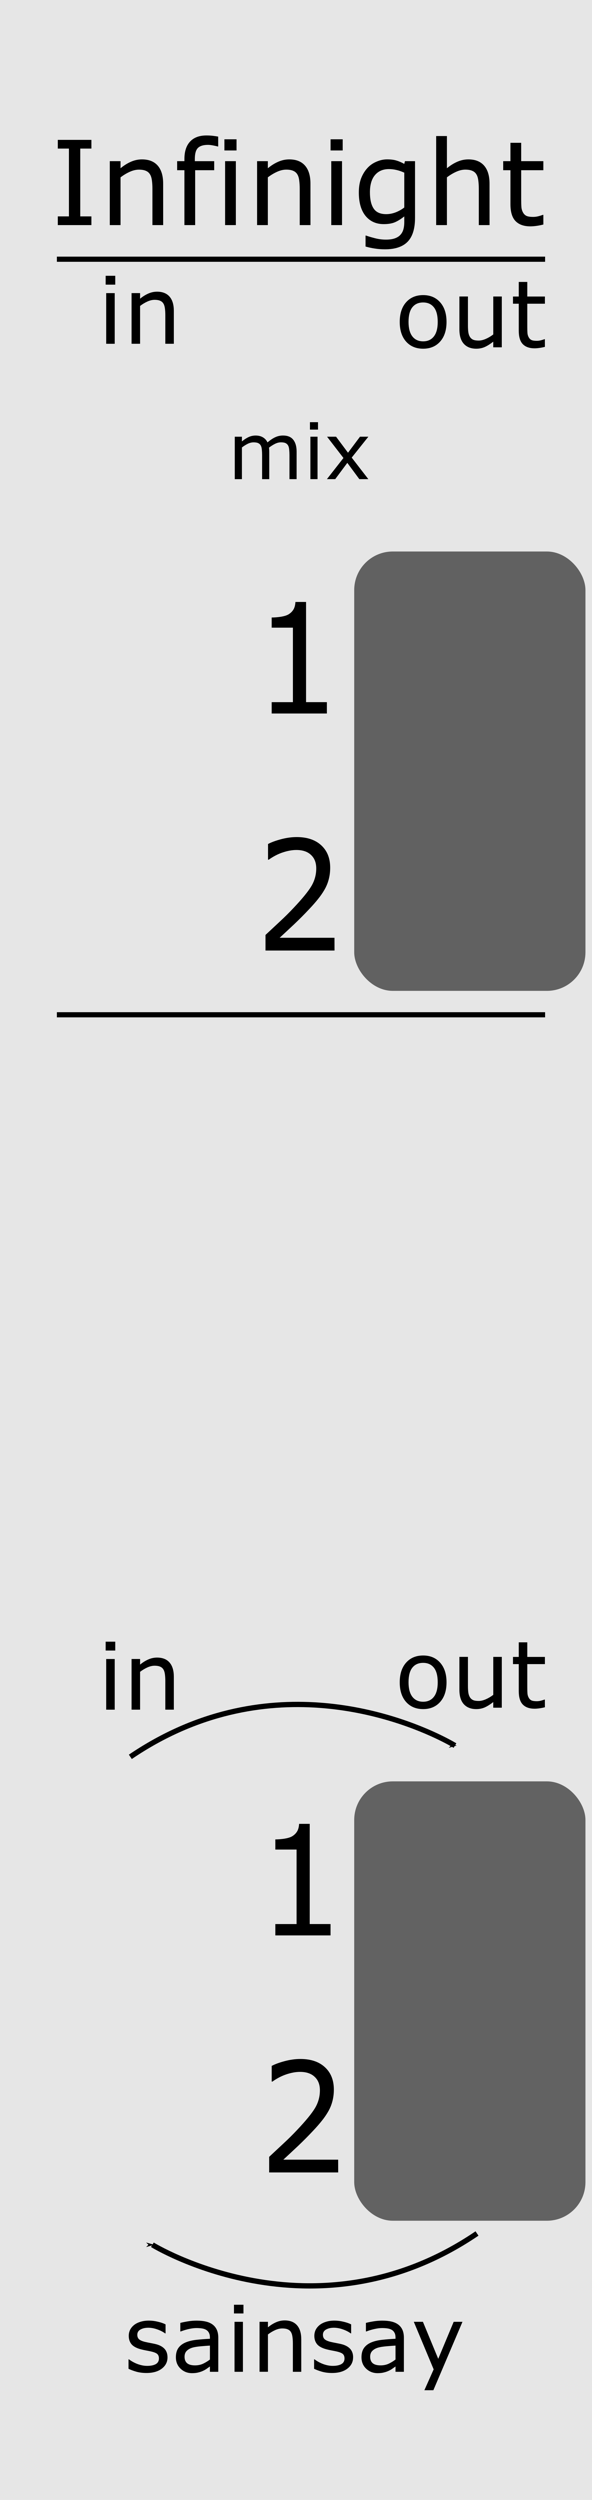 <?xml version="1.0" encoding="UTF-8" standalone="no"?>
<!-- Created with Inkscape (http://www.inkscape.org/) -->

<svg
   width="30.48mm"
   height="128.5mm"
   viewBox="0 0 30.48 128.5"
   version="1.1"
   id="svg8"
   inkscape:version="1.1 (c68e22c387, 2021-05-23)"
   sodipodi:docname="Infinight.svg"
   xmlns:inkscape="http://www.inkscape.org/namespaces/inkscape"
   xmlns:sodipodi="http://sodipodi.sourceforge.net/DTD/sodipodi-0.dtd"
   xmlns="http://www.w3.org/2000/svg"
   xmlns:svg="http://www.w3.org/2000/svg"
   xmlns:rdf="http://www.w3.org/1999/02/22-rdf-syntax-ns#"
   xmlns:cc="http://creativecommons.org/ns#"
   xmlns:dc="http://purl.org/dc/elements/1.1/">
  <defs
     id="defs2">
    <linearGradient
       id="linearGradient14692"
       inkscape:swatch="solid">
      <stop
         style="stop-color:#000000;stop-opacity:1;"
         offset="0"
         id="stop14690" />
    </linearGradient>
    <marker
       style="overflow:visible;"
       id="Arrow1Mend"
       refX="0.0"
       refY="0.0"
       orient="auto"
       inkscape:stockid="Arrow1Mend"
       inkscape:isstock="true">
      <path
         transform="scale(0.4) rotate(180) translate(10,0)"
         style="fill-rule:evenodd;fill:context-stroke;stroke:context-stroke;stroke-width:1.0pt;"
         d="M 0.0,0.0 L 5.0,-5.0 L -12.5,0.0 L 5.0,5.0 L 0.0,0.0 z "
         id="path21637" />
    </marker>
    <marker
       style="overflow:visible;"
       id="marker21898"
       refX="0.0"
       refY="0.0"
       orient="auto"
       inkscape:stockid="Arrow1Lend"
       inkscape:isstock="true">
      <path
         transform="scale(0.8) rotate(180) translate(12.5,0)"
         style="fill-rule:evenodd;fill:context-stroke;stroke:context-stroke;stroke-width:1.0pt;"
         d="M 0.0,0.0 L 5.0,-5.0 L -12.5,0.0 L 5.0,5.0 L 0.0,0.0 z "
         id="path21896" />
    </marker>
    <marker
       style="overflow:visible;"
       id="Arrow1Lend"
       refX="0.0"
       refY="0.0"
       orient="auto"
       inkscape:stockid="Arrow1Lend"
       inkscape:isstock="true">
      <path
         transform="scale(0.8) rotate(180) translate(12.5,0)"
         style="fill-rule:evenodd;fill:context-stroke;stroke:context-stroke;stroke-width:1.0pt;"
         d="M 0.0,0.0 L 5.0,-5.0 L -12.5,0.0 L 5.0,5.0 L 0.0,0.0 z "
         id="path21631" />
    </marker>
    <clipPath
       id="clip89">
      <rect
         y="0"
         x="0"
         width="18"
         height="19"
         id="rect4864" />
    </clipPath>
    <clipPath
       id="clip90">
      <path
         inkscape:connector-curvature="0"
         d="m 0.898,0.129 h 16.25 v 17.883 h -16.25 z m 0,0"
         id="path4861" />
    </clipPath>
    <mask
       id="mask44">
      <g
         style="filter:url(#alpha)"
         id="g4858"
         transform="matrix(0.265,0,0,0.265,89.359,128.578)">
        <rect
           x="0"
           y="0"
           width="3052.87"
           height="3351.5"
           style="fill:#000000;fill-opacity:0.15;stroke:none"
           id="rect4856" />
      </g>
    </mask>
    <filter
       id="alpha"
       filterUnits="objectBoundingBox"
       x="0"
       y="0"
       width="1"
       height="1">
      <feColorMatrix
         type="matrix"
         in="SourceGraphic"
         values="0 0 0 0 1 0 0 0 0 1 0 0 0 0 1 0 0 0 1 0"
         id="feColorMatrix4149" />
    </filter>
    <clipPath
       id="clipPath17821">
      <rect
         y="0"
         x="0"
         width="18"
         height="19"
         id="rect17819" />
    </clipPath>
    <clipPath
       id="clipPath17825">
      <path
         inkscape:connector-curvature="0"
         d="m 0.898,0.129 h 16.25 v 17.883 h -16.25 z m 0,0"
         id="path17823" />
    </clipPath>
    <clipPath
       id="clip87">
      <rect
         y="0"
         x="0"
         width="24"
         height="26"
         id="rect4848" />
    </clipPath>
    <clipPath
       id="clip88">
      <path
         inkscape:connector-curvature="0"
         d="m 0.684,0.922 h 22.68 v 24.938 H 0.684 Z m 0,0"
         id="path4845" />
    </clipPath>
    <mask
       id="mask43">
      <g
         style="filter:url(#alpha)"
         id="g4842"
         transform="matrix(0.265,0,0,0.265,89.359,128.578)">
        <rect
           x="0"
           y="0"
           width="3052.87"
           height="3351.5"
           style="fill:#000000;fill-opacity:0.15;stroke:none"
           id="rect4840" />
      </g>
    </mask>
    <filter
       id="filter17836"
       filterUnits="objectBoundingBox"
       x="0"
       y="0"
       width="1"
       height="1">
      <feColorMatrix
         type="matrix"
         in="SourceGraphic"
         values="0 0 0 0 1 0 0 0 0 1 0 0 0 0 1 0 0 0 1 0"
         id="feColorMatrix17834" />
    </filter>
    <clipPath
       id="clipPath17840">
      <rect
         y="0"
         x="0"
         width="24"
         height="26"
         id="rect17838" />
    </clipPath>
    <clipPath
       id="clipPath17844">
      <path
         inkscape:connector-curvature="0"
         d="m 0.684,0.922 h 22.68 v 24.938 H 0.684 Z m 0,0"
         id="path17842" />
    </clipPath>
  </defs>
  <sodipodi:namedview
     id="base"
     pagecolor="#ffffff"
     bordercolor="#666666"
     borderopacity="1.0"
     inkscape:pageopacity="0.0"
     inkscape:pageshadow="2"
     inkscape:zoom="2.8"
     inkscape:cx="-6.25"
     inkscape:cy="295.17857"
     inkscape:document-units="mm"
     inkscape:current-layer="layer2"
     showgrid="false"
     units="mm"
     inkscape:snap-bbox="true"
     inkscape:snap-page="true"
     inkscape:bbox-nodes="false"
     inkscape:snap-bbox-edge-midpoints="false"
     inkscape:window-width="1920"
     inkscape:window-height="1027"
     inkscape:window-x="1912"
     inkscape:window-y="-8"
     inkscape:window-maximized="1"
     inkscape:snap-bbox-midpoints="true"
     inkscape:snap-nodes="false"
     inkscape:pagecheckerboard="0" />
  <g
     inkscape:label="Layer 1"
     inkscape:groupmode="layer"
     id="layer1"
     transform="translate(0,-168.5)"
     style="display:inline"
     sodipodi:insensitive="true">
    <rect
       style="display:inline;opacity:1;vector-effect:none;fill:#e6e6e6;fill-opacity:1;fill-rule:evenodd;stroke:none;stroke-width:0.649;stroke-linecap:butt;stroke-linejoin:miter;stroke-miterlimit:4;stroke-dasharray:none;stroke-dashoffset:0;stroke-opacity:1;paint-order:normal"
       id="rect420"
       width="30.48"
       height="128.5"
       x="5.9211732e-17"
       y="168.5" />
    <g
       aria-label="Infinight"
       id="text7529"
       style="font-size:6.025px;line-height:1.25;display:inline;stroke-width:0.151"
       transform="translate(0,172.5)">
      <path
         d="M 4.706,7.57 H 2.976 V 7.123 H 3.549 V 3.637 H 2.976 V 3.19 H 4.706 V 3.637 H 4.132 v 3.486 h 0.574 z"
         id="path20202" />
      <path
         d="M 8.401,7.57 H 7.848 V 5.699 q 0,-0.227 -0.026,-0.424 Q 7.795,5.076 7.724,4.964 7.65,4.84 7.512,4.781 7.374,4.72 7.153,4.72 q -0.227,0 -0.474,0.112 Q 6.433,4.943 6.206,5.117 V 7.57 H 5.653 V 4.284 H 6.206 V 4.649 Q 6.465,4.434 6.741,4.314 7.018,4.193 7.309,4.193 q 0.532,0 0.812,0.321 0.279,0.321 0.279,0.924 z"
         id="path20204" />
      <path
         d="m 11.234,3.528 h -0.029 q -0.091,-0.026 -0.238,-0.053 -0.147,-0.029 -0.259,-0.029 -0.356,0 -0.518,0.159 -0.159,0.156 -0.159,0.568 v 0.112 h 0.997 V 4.749 H 10.048 V 7.57 H 9.495 V 4.749 H 9.121 V 4.284 H 9.495 V 4.175 q 0,-0.585 0.291,-0.897 0.291,-0.315 0.841,-0.315 0.185,0 0.332,0.018 0.15,0.018 0.274,0.041 z"
         id="path20206" />
      <path
         d="M 12.178,3.734 H 11.554 V 3.16 h 0.624 z m -0.035,3.836 H 11.59 V 4.284 h 0.553 z"
         id="path20208" />
      <path
         d="M 15.985,7.57 H 15.432 V 5.699 q 0,-0.227 -0.026,-0.424 -0.026,-0.2 -0.097,-0.312 -0.074,-0.124 -0.212,-0.182 -0.138,-0.062 -0.359,-0.062 -0.227,0 -0.474,0.112 -0.247,0.112 -0.474,0.285 v 2.454 h -0.553 V 4.284 h 0.553 v 0.365 q 0.259,-0.215 0.535,-0.335 0.277,-0.121 0.568,-0.121 0.532,0 0.812,0.321 0.279,0.321 0.279,0.924 z"
         id="path20210" />
      <path
         d="M 17.644,3.734 H 17.02 V 3.16 h 0.624 z m -0.035,3.836 H 17.056 V 4.284 h 0.553 z"
         id="path20212" />
      <path
         d="m 21.368,7.197 q 0,0.835 -0.38,1.227 -0.38,0.391 -1.168,0.391 -0.262,0 -0.512,-0.038 Q 19.062,8.741 18.821,8.673 V 8.109 h 0.029 q 0.135,0.053 0.43,0.129 0.294,0.079 0.588,0.079 0.282,0 0.468,-0.068 0.185,-0.068 0.288,-0.188 0.103,-0.115 0.147,-0.277 0.044,-0.162 0.044,-0.362 V 7.123 q -0.25,0.2 -0.48,0.3 -0.227,0.097 -0.58,0.097 -0.588,0 -0.936,-0.424 -0.344,-0.427 -0.344,-1.2 0,-0.424 0.118,-0.73 0.121,-0.309 0.327,-0.532 0.191,-0.209 0.465,-0.324 0.274,-0.118 0.544,-0.118 0.285,0 0.477,0.059 0.194,0.056 0.409,0.174 l 0.035,-0.141 h 0.518 z M 20.815,6.667 V 4.876 q -0.221,-0.1 -0.412,-0.141 -0.188,-0.044 -0.377,-0.044 -0.456,0 -0.718,0.306 -0.262,0.306 -0.262,0.888 0,0.553 0.194,0.838 0.194,0.285 0.644,0.285 0.241,0 0.482,-0.091 0.244,-0.094 0.447,-0.25 z"
         id="path20214" />
      <path
         d="M 25.205,7.57 H 24.652 V 5.699 q 0,-0.227 -0.026,-0.424 -0.026,-0.2 -0.097,-0.312 -0.074,-0.124 -0.212,-0.182 -0.138,-0.062 -0.359,-0.062 -0.227,0 -0.474,0.112 -0.247,0.112 -0.474,0.285 v 2.454 h -0.553 V 2.993 h 0.553 v 1.656 q 0.259,-0.215 0.535,-0.335 0.277,-0.121 0.568,-0.121 0.532,0 0.812,0.321 0.279,0.321 0.279,0.924 z"
         id="path20216" />
      <path
         d="m 27.976,7.541 q -0.156,0.041 -0.341,0.068 -0.182,0.026 -0.327,0.026 -0.503,0 -0.765,-0.271 Q 26.281,7.094 26.281,6.496 V 4.749 H 25.908 V 4.284 H 26.281 V 3.34 h 0.553 v 0.944 h 1.141 V 4.749 h -1.141 v 1.497 q 0,0.259 0.012,0.406 0.012,0.144 0.082,0.271 0.065,0.118 0.177,0.174 0.115,0.053 0.347,0.053 0.135,0 0.282,-0.038 0.147,-0.041 0.212,-0.068 h 0.029 z"
         id="path20218" />
    </g>
    <g
       aria-label="sainsay"
       transform="translate(0,164.5)"
       id="text16429"
       style="font-size:4.71px;line-height:1.25;display:inline;stroke-width:0.118">
      <path
         d="m 8.624,125.173 q 0,0.352 -0.292,0.577 -0.29,0.225 -0.793,0.225 -0.285,0 -0.524,-0.067 -0.237,-0.069 -0.398,-0.149 v -0.485 h 0.023 q 0.205,0.154 0.455,0.246 0.251,0.09 0.481,0.09 0.285,0 0.446,-0.092 0.161,-0.092 0.161,-0.29 0,-0.152 -0.087,-0.23 -0.087,-0.078 -0.336,-0.133 -0.092,-0.021 -0.241,-0.048 -0.147,-0.028 -0.269,-0.06 -0.338,-0.09 -0.481,-0.262 -0.14,-0.175 -0.14,-0.428 0,-0.159 0.064,-0.299 0.067,-0.14 0.2,-0.251 0.129,-0.108 0.327,-0.17 0.2,-0.064 0.446,-0.064 0.23,0 0.465,0.058 0.237,0.055 0.393,0.136 v 0.462 H 8.499 q -0.166,-0.122 -0.402,-0.205 -0.237,-0.085 -0.465,-0.085 -0.237,0 -0.4,0.092 -0.163,0.09 -0.163,0.269 0,0.159 0.099,0.239 0.097,0.081 0.313,0.131 0.12,0.028 0.267,0.055 0.149,0.028 0.248,0.051 0.301,0.069 0.465,0.237 0.163,0.17 0.163,0.451 z"
         id="path20269" />
      <path
         d="m 11.238,125.914 h -0.43 v -0.274 q -0.057,0.039 -0.156,0.11 -0.097,0.069 -0.189,0.11 -0.108,0.053 -0.248,0.087 -0.14,0.037 -0.329,0.037 -0.347,0 -0.589,-0.23 -0.241,-0.23 -0.241,-0.586 0,-0.292 0.124,-0.471 0.126,-0.182 0.359,-0.285 0.235,-0.103 0.563,-0.14 0.329,-0.037 0.706,-0.055 v -0.067 q 0,-0.147 -0.053,-0.244 -0.051,-0.097 -0.147,-0.152 -0.092,-0.053 -0.221,-0.071 -0.129,-0.018 -0.269,-0.018 -0.17,0 -0.379,0.046 -0.209,0.044 -0.432,0.129 H 9.284 v -0.439 q 0.126,-0.035 0.366,-0.076 0.239,-0.041 0.471,-0.041 0.271,0 0.471,0.046 0.202,0.044 0.35,0.152 0.145,0.106 0.221,0.274 0.076,0.168 0.076,0.416 z m -0.43,-0.632 v -0.715 q -0.198,0.011 -0.467,0.035 -0.267,0.023 -0.423,0.067 -0.186,0.053 -0.301,0.166 -0.115,0.11 -0.115,0.306 0,0.221 0.133,0.333 0.133,0.11 0.407,0.11 0.228,0 0.416,-0.087 0.189,-0.09 0.35,-0.214 z"
         id="path20271" />
      <path
         d="m 12.535,122.915 h -0.488 v -0.448 h 0.488 z m -0.028,2.999 h -0.432 v -2.569 h 0.432 z"
         id="path20273" />
      <path
         d="m 15.511,125.914 h -0.432 v -1.463 q 0,-0.177 -0.021,-0.331 -0.021,-0.156 -0.076,-0.244 -0.057,-0.097 -0.166,-0.143 -0.108,-0.048 -0.281,-0.048 -0.177,0 -0.37,0.087 -0.193,0.087 -0.37,0.223 v 1.918 H 13.363 v -2.569 h 0.432 v 0.285 q 0.202,-0.168 0.419,-0.262 0.216,-0.094 0.444,-0.094 0.416,0 0.635,0.251 0.218,0.251 0.218,0.722 z"
         id="path20275" />
      <path
         d="m 18.179,125.173 q 0,0.352 -0.292,0.577 -0.29,0.225 -0.793,0.225 -0.285,0 -0.524,-0.067 -0.237,-0.069 -0.398,-0.149 v -0.485 h 0.023 q 0.205,0.154 0.455,0.246 0.251,0.09 0.481,0.09 0.285,0 0.446,-0.092 0.161,-0.092 0.161,-0.29 0,-0.152 -0.087,-0.23 -0.087,-0.078 -0.336,-0.133 -0.092,-0.021 -0.241,-0.048 -0.147,-0.028 -0.269,-0.06 -0.338,-0.09 -0.481,-0.262 -0.14,-0.175 -0.14,-0.428 0,-0.159 0.064,-0.299 0.067,-0.14 0.2,-0.251 0.129,-0.108 0.327,-0.17 0.2,-0.064 0.446,-0.064 0.23,0 0.465,0.058 0.237,0.055 0.393,0.136 v 0.462 h -0.023 q -0.166,-0.122 -0.402,-0.205 -0.237,-0.085 -0.465,-0.085 -0.237,0 -0.4,0.092 -0.163,0.09 -0.163,0.269 0,0.159 0.099,0.239 0.097,0.081 0.313,0.131 0.12,0.028 0.267,0.055 0.149,0.028 0.248,0.051 0.301,0.069 0.465,0.237 0.163,0.17 0.163,0.451 z"
         id="path20277" />
      <path
         d="m 20.794,125.914 h -0.43 v -0.274 q -0.057,0.039 -0.156,0.11 -0.097,0.069 -0.189,0.11 -0.108,0.053 -0.248,0.087 -0.14,0.037 -0.329,0.037 -0.347,0 -0.589,-0.23 -0.241,-0.23 -0.241,-0.586 0,-0.292 0.124,-0.471 0.126,-0.182 0.359,-0.285 0.235,-0.103 0.563,-0.14 0.329,-0.037 0.706,-0.055 v -0.067 q 0,-0.147 -0.053,-0.244 -0.051,-0.097 -0.147,-0.152 -0.092,-0.053 -0.221,-0.071 -0.129,-0.018 -0.269,-0.018 -0.17,0 -0.379,0.046 -0.209,0.044 -0.432,0.129 h -0.023 v -0.439 q 0.126,-0.035 0.366,-0.076 0.239,-0.041 0.471,-0.041 0.271,0 0.471,0.046 0.202,0.044 0.35,0.152 0.145,0.106 0.221,0.274 0.076,0.168 0.076,0.416 z m -0.43,-0.632 v -0.715 q -0.198,0.011 -0.467,0.035 -0.267,0.023 -0.423,0.067 -0.186,0.053 -0.301,0.166 -0.115,0.11 -0.115,0.306 0,0.221 0.133,0.333 0.133,0.11 0.407,0.11 0.228,0 0.416,-0.087 0.189,-0.09 0.35,-0.214 z"
         id="path20279" />
      <path
         d="m 23.811,123.345 -1.499,3.516 h -0.462 l 0.478,-1.072 -1.023,-2.445 h 0.469 l 0.789,1.904 0.796,-1.904 z"
         id="path20281" />
    </g>
    <path
       style="fill:none;stroke:#000000;stroke-width:0.271;stroke-linecap:butt;stroke-linejoin:miter;stroke-miterlimit:4;stroke-dasharray:none;stroke-opacity:1;marker-end:url(#Arrow1Mend)"
       d="m 6.711,258.804 c 6.904,-4.682 13.742,-2.064 15.965,-0.979 0.483,0.236 0.749,0.399 0.749,0.399"
       id="path21626"
       sodipodi:nodetypes="csc" />
    <path
       style="fill:none;stroke:#000000;stroke-width:0.271;stroke-linecap:butt;stroke-linejoin:miter;stroke-miterlimit:4;stroke-dasharray:none;stroke-opacity:1;marker-end:url(#Arrow1Mend)"
       d="m 24.559,283.305 c -8.405,5.7 -16.714,0.58 -16.714,0.58"
       id="path21994" />
    <g
       aria-label="in"
       id="text23538"
       style="font-size:4.774px;line-height:1.25;stroke-width:0.119"
       transform="translate(0,4.819)">
      <path
         d="M 5.934,248.521 H 5.44 v -0.455 h 0.494 z m -0.028,3.04 H 5.468 v -2.604 h 0.438 z"
         id="path8145" />
      <path
         d="M 8.95,251.56 H 8.512 v -1.482 q 0,-0.179 -0.021,-0.336 -0.021,-0.159 -0.077,-0.247 -0.058,-0.098 -0.168,-0.145 -0.11,-0.049 -0.284,-0.049 -0.179,0 -0.375,0.089 -0.196,0.089 -0.375,0.226 v 1.944 h -0.438 v -2.604 H 7.212 v 0.289 q 0.205,-0.17 0.424,-0.266 0.219,-0.096 0.45,-0.096 0.422,0 0.643,0.254 0.221,0.254 0.221,0.732 z"
         id="path8147" />
    </g>
    <g
       aria-label="out"
       id="text25366"
       style="font-size:4.787px;line-height:1.25;stroke-width:0.12"
       transform="translate(0,4.819)">
      <path
         d="m 22.99,250.155 q 0,0.638 -0.327,1.007 -0.327,0.369 -0.876,0.369 -0.554,0 -0.881,-0.369 -0.325,-0.369 -0.325,-1.007 0,-0.638 0.325,-1.007 0.327,-0.372 0.881,-0.372 0.549,0 0.876,0.372 0.327,0.369 0.327,1.007 z m -0.453,0 q 0,-0.507 -0.199,-0.753 -0.199,-0.248 -0.552,-0.248 -0.358,0 -0.556,0.248 -0.196,0.245 -0.196,0.753 0,0.491 0.199,0.746 0.199,0.252 0.554,0.252 0.351,0 0.549,-0.25 0.201,-0.252 0.201,-0.748 z"
         id="path8138" />
      <path
         d="m 25.835,251.459 h -0.439 v -0.29 q -0.222,0.175 -0.425,0.269 -0.203,0.093 -0.449,0.093 -0.411,0 -0.64,-0.25 -0.229,-0.252 -0.229,-0.739 v -1.695 h 0.439 v 1.487 q 0,0.199 0.019,0.341 0.019,0.14 0.079,0.241 0.063,0.103 0.164,0.15 0.101,0.047 0.292,0.047 0.171,0 0.372,-0.089 0.203,-0.089 0.379,-0.227 v -1.949 h 0.439 z"
         id="path8140" />
      <path
         d="m 28.055,251.436 q -0.124,0.033 -0.271,0.054 -0.145,0.021 -0.259,0.021 -0.4,0 -0.608,-0.215 -0.208,-0.215 -0.208,-0.69 v -1.388 h -0.297 v -0.369 h 0.297 v -0.75 h 0.439 v 0.75 h 0.907 v 0.369 h -0.907 v 1.19 q 0,0.206 0.009,0.323 0.009,0.115 0.065,0.215 0.051,0.093 0.14,0.138 0.091,0.042 0.276,0.042 0.108,0 0.224,-0.03 0.117,-0.033 0.168,-0.054 h 0.023 z"
         id="path8142" />
    </g>
    <g
       aria-label="out"
       id="text27910"
       style="font-size:4.787px;line-height:1.25;stroke-width:0.12"
       transform="translate(0,-23.057)">
      <path
         d="m 22.99,208.105 q 0,0.638 -0.327,1.007 -0.327,0.369 -0.876,0.369 -0.554,0 -0.881,-0.369 -0.325,-0.369 -0.325,-1.007 0,-0.638 0.325,-1.007 0.327,-0.372 0.881,-0.372 0.549,0 0.876,0.372 0.327,0.369 0.327,1.007 z m -0.453,0 q 0,-0.507 -0.199,-0.753 -0.199,-0.248 -0.552,-0.248 -0.358,0 -0.556,0.248 -0.196,0.245 -0.196,0.753 0,0.491 0.199,0.746 0.199,0.252 0.554,0.252 0.351,0 0.549,-0.25 0.201,-0.252 0.201,-0.748 z"
         id="path8131" />
      <path
         d="m 25.835,209.409 h -0.439 v -0.29 q -0.222,0.175 -0.425,0.269 -0.203,0.093 -0.449,0.093 -0.411,0 -0.64,-0.25 -0.229,-0.252 -0.229,-0.739 v -1.695 h 0.439 v 1.487 q 0,0.199 0.019,0.341 0.019,0.14 0.079,0.241 0.063,0.103 0.164,0.15 0.101,0.047 0.292,0.047 0.171,0 0.372,-0.089 0.203,-0.089 0.379,-0.227 v -1.949 h 0.439 z"
         id="path8133" />
      <path
         d="m 28.055,209.386 q -0.124,0.033 -0.271,0.054 -0.145,0.021 -0.259,0.021 -0.4,0 -0.608,-0.215 -0.208,-0.215 -0.208,-0.69 v -1.388 h -0.297 v -0.369 h 0.297 v -0.75 h 0.439 v 0.75 h 0.907 v 0.369 h -0.907 v 1.19 q 0,0.206 0.009,0.323 0.009,0.115 0.065,0.215 0.051,0.093 0.14,0.138 0.091,0.042 0.276,0.042 0.108,0 0.224,-0.03 0.117,-0.033 0.168,-0.054 h 0.023 z"
         id="path8135" />
    </g>
    <g
       aria-label="in"
       id="text27914"
       style="font-size:4.774px;line-height:1.25;stroke-width:0.119"
       transform="translate(0,-23.529)">
      <path
         d="M 5.934,206.66 H 5.44 v -0.455 h 0.494 z m -0.028,3.04 H 5.468 v -2.604 h 0.438 z"
         id="path8126" />
      <path
         d="M 8.95,209.699 H 8.512 v -1.482 q 0,-0.179 -0.021,-0.336 -0.021,-0.159 -0.077,-0.247 -0.058,-0.098 -0.168,-0.145 -0.11,-0.049 -0.284,-0.049 -0.179,0 -0.375,0.089 -0.196,0.089 -0.375,0.226 v 1.944 h -0.438 v -2.604 H 7.212 v 0.289 q 0.205,-0.17 0.424,-0.266 0.219,-0.096 0.45,-0.096 0.422,0 0.643,0.254 0.221,0.254 0.221,0.732 z"
         id="path8128" />
    </g>
    <g
       aria-label="1"
       transform="matrix(0.958,0,0,1.043,-0.2,13.796)"
       id="text1521"
       style="font-size:7.536px;line-height:1.25;stroke-width:0.188">
      <path
         d="m 17.776,183.489 h -2.966 v -0.559 h 1.141 v -3.672 h -1.141 v -0.5 q 0.232,0 0.497,-0.037 0.265,-0.041 0.401,-0.114 0.169,-0.092 0.265,-0.232 0.099,-0.143 0.114,-0.383 h 0.57 v 4.938 h 1.119 z"
         id="path8120" />
    </g>
    <g
       aria-label="2"
       transform="matrix(0.958,0,0,1.043,-0.2,13.796)"
       id="text4889"
       style="font-size:7.536px;line-height:1.25;stroke-width:0.188">
      <path
         d="m 18.187,195.171 h -3.709 v -0.769 q 0.386,-0.331 0.773,-0.662 0.39,-0.331 0.725,-0.659 0.706,-0.684 0.968,-1.085 0.261,-0.405 0.261,-0.872 0,-0.427 -0.283,-0.666 -0.28,-0.243 -0.784,-0.243 -0.335,0 -0.725,0.118 -0.39,0.118 -0.762,0.361 h -0.037 v -0.773 q 0.261,-0.129 0.695,-0.235 0.438,-0.107 0.846,-0.107 0.843,0 1.321,0.408 0.478,0.405 0.478,1.1 0,0.313 -0.081,0.585 -0.077,0.269 -0.232,0.511 -0.144,0.228 -0.339,0.449 -0.191,0.221 -0.467,0.489 -0.394,0.386 -0.813,0.751 -0.419,0.361 -0.784,0.67 h 2.947 z"
         id="path8123" />
    </g>
    <g
       aria-label="1"
       transform="matrix(0.958,0,0,1.043,-0.2,4.819)"
       id="text8114"
       style="font-size:7.536px;line-height:1.25;stroke-width:0.188">
      <path
         d="m 17.973,252.314 h -2.966 v -0.559 h 1.141 v -3.672 h -1.141 v -0.5 q 0.232,0 0.497,-0.037 0.265,-0.041 0.401,-0.114 0.169,-0.092 0.265,-0.232 0.099,-0.143 0.114,-0.383 h 0.57 v 4.938 h 1.119 z"
         id="path8153" />
    </g>
    <g
       aria-label="2"
       transform="matrix(0.958,0,0,1.043,-0.2,4.819)"
       id="text8118"
       style="font-size:7.536px;line-height:1.25;stroke-width:0.188">
      <path
         d="M 18.384,263.996 H 14.675 v -0.769 q 0.386,-0.331 0.773,-0.662 0.39,-0.331 0.725,-0.659 0.706,-0.684 0.968,-1.085 0.261,-0.405 0.261,-0.872 0,-0.427 -0.283,-0.666 -0.28,-0.243 -0.784,-0.243 -0.335,0 -0.725,0.118 -0.39,0.118 -0.762,0.361 h -0.037 v -0.773 q 0.261,-0.129 0.695,-0.235 0.438,-0.107 0.846,-0.107 0.843,0 1.321,0.408 0.478,0.405 0.478,1.1 0,0.313 -0.081,0.585 -0.077,0.269 -0.232,0.511 -0.144,0.228 -0.339,0.449 -0.191,0.221 -0.467,0.489 -0.394,0.386 -0.813,0.751 -0.419,0.361 -0.784,0.67 h 2.947 z"
         id="path8150" />
    </g>
    <g
       aria-label="mix"
       id="text11964"
       style="font-size:5.936px;line-height:1.25;stroke-width:0.148"
       transform="matrix(0.674,0,0,0.674,4.946,33.513)">
      <path
         d="M 15.319,236.819 H 14.774 v -1.843 q 0,-0.209 -0.02,-0.403 -0.017,-0.194 -0.078,-0.31 -0.067,-0.125 -0.191,-0.188 -0.125,-0.064 -0.359,-0.064 -0.229,0 -0.458,0.116 -0.229,0.113 -0.458,0.29 0.009,0.067 0.014,0.157 0.006,0.087 0.006,0.174 v 2.072 H 12.684 v -1.843 q 0,-0.214 -0.02,-0.406 -0.017,-0.194 -0.078,-0.31 -0.067,-0.125 -0.191,-0.185 -0.125,-0.064 -0.359,-0.064 -0.223,0 -0.449,0.11 -0.223,0.11 -0.446,0.281 v 2.417 h -0.545 v -3.237 h 0.545 v 0.359 q 0.255,-0.212 0.507,-0.33 0.255,-0.119 0.542,-0.119 0.33,0 0.559,0.139 0.232,0.139 0.345,0.385 0.33,-0.278 0.603,-0.4 0.272,-0.125 0.583,-0.125 0.533,0 0.785,0.325 0.255,0.322 0.255,0.901 z"
         id="path17303" />
      <path
         d="m 16.953,233.04 h -0.614 v -0.565 h 0.614 z m -0.035,3.779 h -0.545 v -3.237 H 16.918 Z"
         id="path17305" />
      <path
         d="m 20.799,236.819 h -0.687 l -0.919,-1.243 -0.925,1.243 H 17.634 l 1.264,-1.614 -1.252,-1.623 h 0.687 l 0.913,1.223 0.916,-1.223 h 0.638 l -1.272,1.594 z"
         id="path17307" />
    </g>
    <rect
       style="fill:#616161;fill-opacity:1;fill-rule:evenodd;stroke:none;stroke-width:0.265;stroke-linecap:round;stroke-linejoin:round;stroke-miterlimit:4;stroke-dasharray:none;paint-order:normal"
       id="rect14688"
       width="11.906"
       height="22.584"
       x="18.237"
       y="196.848"
       ry="1.984" />
    <rect
       style="fill:#626262;fill-opacity:1;fill-rule:evenodd;stroke:none;stroke-width:0.265;stroke-linecap:round;stroke-linejoin:round;stroke-miterlimit:4;stroke-dasharray:none;paint-order:normal"
       id="rect17160"
       width="11.906"
       height="22.584"
       x="18.237"
       y="260.065"
       ry="1.984" />
    <path
       style="fill:none;stroke:#000000;stroke-width:0.265px;stroke-linecap:butt;stroke-linejoin:miter;stroke-opacity:1"
       d="M 2.929,181.824 H 28.065"
       id="path18667" />
    <path
       style="fill:none;stroke:#000000;stroke-width:0.265px;stroke-linecap:butt;stroke-linejoin:miter;stroke-opacity:1"
       d="M 2.929,220.661 H 28.065"
       id="path18749" />
  </g>
  <g
     inkscape:groupmode="layer"
     id="layer2"
     inkscape:label="components"
     style="display:none">
    <circle
       style="display:inline;opacity:1;vector-effect:none;fill:#ff0000;fill-opacity:1;fill-rule:evenodd;stroke:none;stroke-width:1;stroke-linecap:butt;stroke-linejoin:miter;stroke-miterlimit:4;stroke-dasharray:none;stroke-dashoffset:0;stroke-opacity:1;paint-order:normal"
       id="path4954"
       cx="24"
       cy="33.796"
       r="4"
       inkscape:label="pitch" />
    <circle
       r="4"
       cy="33.796"
       cx="7"
       id="circle4956"
       style="display:inline;opacity:1;vector-effect:none;fill:#00ff00;fill-opacity:1;fill-rule:evenodd;stroke:none;stroke-width:1;stroke-linecap:butt;stroke-linejoin:miter;stroke-miterlimit:4;stroke-dasharray:none;stroke-dashoffset:0;stroke-opacity:1;paint-order:normal"
       inkscape:label="pitch" />
    <circle
       style="display:inline;opacity:1;vector-effect:none;fill:#0000ff;fill-opacity:1;fill-rule:evenodd;stroke:none;stroke-width:1;stroke-linecap:butt;stroke-linejoin:miter;stroke-miterlimit:4;stroke-dasharray:none;stroke-dashoffset:0;stroke-opacity:1;paint-order:normal"
       id="circle4958"
       cx="7"
       cy="96.819"
       r="4"
       inkscape:label="sine" />
    <circle
       r="4"
       cy="45.796"
       cx="7"
       id="circle565"
       style="display:inline;opacity:1;vector-effect:none;fill:#00ff00;fill-opacity:1;fill-rule:evenodd;stroke:none;stroke-width:1;stroke-linecap:butt;stroke-linejoin:miter;stroke-miterlimit:4;stroke-dasharray:none;stroke-dashoffset:0;stroke-opacity:1;paint-order:normal"
       inkscape:label="pitch" />
    <circle
       style="display:inline;opacity:1;vector-effect:none;fill:#ff0000;fill-opacity:1;fill-rule:evenodd;stroke:none;stroke-width:1;stroke-linecap:butt;stroke-linejoin:miter;stroke-miterlimit:4;stroke-dasharray:none;stroke-dashoffset:0;stroke-opacity:1;paint-order:normal"
       id="circle567"
       cx="24"
       cy="45.796"
       inkscape:label="pitch"
       r="4" />
    <circle
       style="display:inline;opacity:1;vector-effect:none;fill:#0000ff;fill-opacity:1;fill-rule:evenodd;stroke:none;stroke-width:1;stroke-linecap:butt;stroke-linejoin:miter;stroke-miterlimit:4;stroke-dasharray:none;stroke-dashoffset:0;stroke-opacity:1;paint-order:normal"
       id="circle569"
       cx="7"
       cy="108.819"
       r="4"
       inkscape:label="sine" />
    <circle
       style="display:inline;opacity:1;vector-effect:none;fill:#0000ff;fill-opacity:1;fill-rule:evenodd;stroke:none;stroke-width:1;stroke-linecap:butt;stroke-linejoin:miter;stroke-miterlimit:4;stroke-dasharray:none;stroke-dashoffset:0;stroke-opacity:1;paint-order:normal"
       id="circle571"
       cx="24"
       cy="96.819"
       r="4"
       inkscape:label="sine" />
    <circle
       style="display:inline;opacity:1;vector-effect:none;fill:#0000ff;fill-opacity:1;fill-rule:evenodd;stroke:none;stroke-width:1;stroke-linecap:butt;stroke-linejoin:miter;stroke-miterlimit:4;stroke-dasharray:none;stroke-dashoffset:0;stroke-opacity:1;paint-order:normal"
       id="circle573"
       cx="24"
       cy="108.819"
       r="4"
       inkscape:label="sine" />
    <g
       inkscape:label="Layer 1"
       id="layer1-1"
       transform="translate(-85.789,-89.581)">
      <path
         inkscape:connector-curvature="0"
         id="path7255"
         d="m 92.789,127.429 c -2.235,0 -4.053,-1.818 -4.053,-4.053 0,-2.235 1.818,-4.053 4.053,-4.053 2.235,0 4.053,1.818 4.053,4.053 0,2.235 -1.818,4.053 -4.053,4.053"
         style="fill:#e6e6e6;fill-opacity:1;fill-rule:nonzero;stroke:#636663;stroke-width:0.25;stroke-miterlimit:4;stroke-dasharray:none;stroke-opacity:1" />
      <path
         inkscape:connector-curvature="0"
         id="path7261"
         d="m 92.789,126.295 c -1.61,0 -2.919,-1.309 -2.919,-2.919 0,-1.61 1.309,-2.919 2.919,-2.919 1.61,0 2.919,1.309 2.919,2.919 0,1.61 -1.309,2.919 -2.919,2.919"
         style="fill:#e6e6e6;fill-opacity:1;fill-rule:nonzero;stroke:#636663;stroke-width:0.25;stroke-miterlimit:4;stroke-dasharray:none;stroke-opacity:1" />
      <path
         inkscape:connector-curvature="0"
         id="path7265"
         d="m 94.589,123.376 c 0,0.994 -0.806,1.8 -1.8,1.8 -0.994,0 -1.8,-0.806 -1.8,-1.8 0,-0.994 0.806,-1.8 1.8,-1.8 0.994,0 1.8,0.806 1.8,1.8"
         style="fill:#000000;fill-opacity:1;fill-rule:nonzero;stroke:none;stroke-width:0.353" />
    </g>
    <g
       inkscape:label="Layer 1"
       id="g9682"
       transform="translate(-68.789,-89.581)">
      <path
         inkscape:connector-curvature="0"
         id="path9676"
         d="m 92.789,127.429 c -2.235,0 -4.053,-1.818 -4.053,-4.053 0,-2.235 1.818,-4.053 4.053,-4.053 2.235,0 4.053,1.818 4.053,4.053 0,2.235 -1.818,4.053 -4.053,4.053"
         style="fill:#e6e6e6;fill-opacity:1;fill-rule:nonzero;stroke:#636663;stroke-width:0.25;stroke-miterlimit:4;stroke-dasharray:none;stroke-opacity:1" />
      <path
         inkscape:connector-curvature="0"
         id="path9678"
         d="m 92.789,126.295 c -1.61,0 -2.919,-1.309 -2.919,-2.919 0,-1.61 1.309,-2.919 2.919,-2.919 1.61,0 2.919,1.309 2.919,2.919 0,1.61 -1.309,2.919 -2.919,2.919"
         style="fill:#e6e6e6;fill-opacity:1;fill-rule:nonzero;stroke:#636663;stroke-width:0.25;stroke-miterlimit:4;stroke-dasharray:none;stroke-opacity:1" />
      <path
         inkscape:connector-curvature="0"
         id="path9680"
         d="m 94.589,123.376 c 0,0.994 -0.806,1.8 -1.8,1.8 -0.994,0 -1.8,-0.806 -1.8,-1.8 0,-0.994 0.806,-1.8 1.8,-1.8 0.994,0 1.8,0.806 1.8,1.8"
         style="fill:#000000;fill-opacity:1;fill-rule:nonzero;stroke:none;stroke-width:0.353" />
    </g>
    <g
       inkscape:label="Layer 1"
       id="g9690"
       transform="translate(-68.789,-77.581)">
      <path
         inkscape:connector-curvature="0"
         id="path9684"
         d="m 92.789,127.429 c -2.235,0 -4.053,-1.818 -4.053,-4.053 0,-2.235 1.818,-4.053 4.053,-4.053 2.235,0 4.053,1.818 4.053,4.053 0,2.235 -1.818,4.053 -4.053,4.053"
         style="fill:#e6e6e6;fill-opacity:1;fill-rule:nonzero;stroke:#636663;stroke-width:0.25;stroke-miterlimit:4;stroke-dasharray:none;stroke-opacity:1" />
      <path
         inkscape:connector-curvature="0"
         id="path9686"
         d="m 92.789,126.295 c -1.61,0 -2.919,-1.309 -2.919,-2.919 0,-1.61 1.309,-2.919 2.919,-2.919 1.61,0 2.919,1.309 2.919,2.919 0,1.61 -1.309,2.919 -2.919,2.919"
         style="fill:#e6e6e6;fill-opacity:1;fill-rule:nonzero;stroke:#636663;stroke-width:0.25;stroke-miterlimit:4;stroke-dasharray:none;stroke-opacity:1" />
      <path
         inkscape:connector-curvature="0"
         id="path9688"
         d="m 94.589,123.376 c 0,0.994 -0.806,1.8 -1.8,1.8 -0.994,0 -1.8,-0.806 -1.8,-1.8 0,-0.994 0.806,-1.8 1.8,-1.8 0.994,0 1.8,0.806 1.8,1.8"
         style="fill:#000000;fill-opacity:1;fill-rule:nonzero;stroke:none;stroke-width:0.353" />
    </g>
    <g
       inkscape:label="Layer 1"
       id="g9698"
       transform="translate(-85.789,-77.581)">
      <path
         inkscape:connector-curvature="0"
         id="path9692"
         d="m 92.789,127.429 c -2.235,0 -4.053,-1.818 -4.053,-4.053 0,-2.235 1.818,-4.053 4.053,-4.053 2.235,0 4.053,1.818 4.053,4.053 0,2.235 -1.818,4.053 -4.053,4.053"
         style="fill:#e6e6e6;fill-opacity:1;fill-rule:nonzero;stroke:#636663;stroke-width:0.25;stroke-miterlimit:4;stroke-dasharray:none;stroke-opacity:1" />
      <path
         inkscape:connector-curvature="0"
         id="path9694"
         d="m 92.789,126.295 c -1.61,0 -2.919,-1.309 -2.919,-2.919 0,-1.61 1.309,-2.919 2.919,-2.919 1.61,0 2.919,1.309 2.919,2.919 0,1.61 -1.309,2.919 -2.919,2.919"
         style="fill:#e6e6e6;fill-opacity:1;fill-rule:nonzero;stroke:#636663;stroke-width:0.25;stroke-miterlimit:4;stroke-dasharray:none;stroke-opacity:1" />
      <path
         inkscape:connector-curvature="0"
         id="path9696"
         d="m 94.589,123.376 c 0,0.994 -0.806,1.8 -1.8,1.8 -0.994,0 -1.8,-0.806 -1.8,-1.8 0,-0.994 0.806,-1.8 1.8,-1.8 0.994,0 1.8,0.806 1.8,1.8"
         style="fill:#000000;fill-opacity:1;fill-rule:nonzero;stroke:none;stroke-width:0.353" />
    </g>
    <g
       inkscape:label="Layer 1"
       id="g9706"
       transform="translate(-85.789,-26.557)">
      <path
         inkscape:connector-curvature="0"
         id="path9700"
         d="m 92.789,127.429 c -2.235,0 -4.053,-1.818 -4.053,-4.053 0,-2.235 1.818,-4.053 4.053,-4.053 2.235,0 4.053,1.818 4.053,4.053 0,2.235 -1.818,4.053 -4.053,4.053"
         style="fill:#e6e6e6;fill-opacity:1;fill-rule:nonzero;stroke:#636663;stroke-width:0.25;stroke-miterlimit:4;stroke-dasharray:none;stroke-opacity:1" />
      <path
         inkscape:connector-curvature="0"
         id="path9702"
         d="m 92.789,126.295 c -1.61,0 -2.919,-1.309 -2.919,-2.919 0,-1.61 1.309,-2.919 2.919,-2.919 1.61,0 2.919,1.309 2.919,2.919 0,1.61 -1.309,2.919 -2.919,2.919"
         style="fill:#e6e6e6;fill-opacity:1;fill-rule:nonzero;stroke:#636663;stroke-width:0.25;stroke-miterlimit:4;stroke-dasharray:none;stroke-opacity:1" />
      <path
         inkscape:connector-curvature="0"
         id="path9704"
         d="m 94.589,123.376 c 0,0.994 -0.806,1.8 -1.8,1.8 -0.994,0 -1.8,-0.806 -1.8,-1.8 0,-0.994 0.806,-1.8 1.8,-1.8 0.994,0 1.8,0.806 1.8,1.8"
         style="fill:#000000;fill-opacity:1;fill-rule:nonzero;stroke:none;stroke-width:0.353" />
    </g>
    <g
       inkscape:label="Layer 1"
       id="g9714"
       transform="translate(-68.789,-26.557)">
      <path
         inkscape:connector-curvature="0"
         id="path9708"
         d="m 92.789,127.429 c -2.235,0 -4.053,-1.818 -4.053,-4.053 0,-2.235 1.818,-4.053 4.053,-4.053 2.235,0 4.053,1.818 4.053,4.053 0,2.235 -1.818,4.053 -4.053,4.053"
         style="fill:#e6e6e6;fill-opacity:1;fill-rule:nonzero;stroke:#636663;stroke-width:0.25;stroke-miterlimit:4;stroke-dasharray:none;stroke-opacity:1" />
      <path
         inkscape:connector-curvature="0"
         id="path9710"
         d="m 92.789,126.295 c -1.61,0 -2.919,-1.309 -2.919,-2.919 0,-1.61 1.309,-2.919 2.919,-2.919 1.61,0 2.919,1.309 2.919,2.919 0,1.61 -1.309,2.919 -2.919,2.919"
         style="fill:#e6e6e6;fill-opacity:1;fill-rule:nonzero;stroke:#636663;stroke-width:0.25;stroke-miterlimit:4;stroke-dasharray:none;stroke-opacity:1" />
      <path
         inkscape:connector-curvature="0"
         id="path9712"
         d="m 94.589,123.376 c 0,0.994 -0.806,1.8 -1.8,1.8 -0.994,0 -1.8,-0.806 -1.8,-1.8 0,-0.994 0.806,-1.8 1.8,-1.8 0.994,0 1.8,0.806 1.8,1.8"
         style="fill:#000000;fill-opacity:1;fill-rule:nonzero;stroke:none;stroke-width:0.353" />
    </g>
    <g
       inkscape:label="Layer 1"
       id="g9722"
       transform="translate(-68.789,-14.557)">
      <path
         inkscape:connector-curvature="0"
         id="path9716"
         d="m 92.789,127.429 c -2.235,0 -4.053,-1.818 -4.053,-4.053 0,-2.235 1.818,-4.053 4.053,-4.053 2.235,0 4.053,1.818 4.053,4.053 0,2.235 -1.818,4.053 -4.053,4.053"
         style="fill:#e6e6e6;fill-opacity:1;fill-rule:nonzero;stroke:#636663;stroke-width:0.25;stroke-miterlimit:4;stroke-dasharray:none;stroke-opacity:1" />
      <path
         inkscape:connector-curvature="0"
         id="path9718"
         d="m 92.789,126.295 c -1.61,0 -2.919,-1.309 -2.919,-2.919 0,-1.61 1.309,-2.919 2.919,-2.919 1.61,0 2.919,1.309 2.919,2.919 0,1.61 -1.309,2.919 -2.919,2.919"
         style="fill:#e6e6e6;fill-opacity:1;fill-rule:nonzero;stroke:#636663;stroke-width:0.25;stroke-miterlimit:4;stroke-dasharray:none;stroke-opacity:1" />
      <path
         inkscape:connector-curvature="0"
         id="path9720"
         d="m 94.589,123.376 c 0,0.994 -0.806,1.8 -1.8,1.8 -0.994,0 -1.8,-0.806 -1.8,-1.8 0,-0.994 0.806,-1.8 1.8,-1.8 0.994,0 1.8,0.806 1.8,1.8"
         style="fill:#000000;fill-opacity:1;fill-rule:nonzero;stroke:none;stroke-width:0.353" />
    </g>
    <g
       inkscape:label="Layer 1"
       id="g9730"
       transform="translate(-85.789,-14.557)">
      <path
         inkscape:connector-curvature="0"
         id="path9724"
         d="m 92.789,127.429 c -2.235,0 -4.053,-1.818 -4.053,-4.053 0,-2.235 1.818,-4.053 4.053,-4.053 2.235,0 4.053,1.818 4.053,4.053 0,2.235 -1.818,4.053 -4.053,4.053"
         style="fill:#e6e6e6;fill-opacity:1;fill-rule:nonzero;stroke:#636663;stroke-width:0.25;stroke-miterlimit:4;stroke-dasharray:none;stroke-opacity:1" />
      <path
         inkscape:connector-curvature="0"
         id="path9726"
         d="m 92.789,126.295 c -1.61,0 -2.919,-1.309 -2.919,-2.919 0,-1.61 1.309,-2.919 2.919,-2.919 1.61,0 2.919,1.309 2.919,2.919 0,1.61 -1.309,2.919 -2.919,2.919"
         style="fill:#e6e6e6;fill-opacity:1;fill-rule:nonzero;stroke:#636663;stroke-width:0.25;stroke-miterlimit:4;stroke-dasharray:none;stroke-opacity:1" />
      <path
         inkscape:connector-curvature="0"
         id="path9728"
         d="m 94.589,123.376 c 0,0.994 -0.806,1.8 -1.8,1.8 -0.994,0 -1.8,-0.806 -1.8,-1.8 0,-0.994 0.806,-1.8 1.8,-1.8 0.994,0 1.8,0.806 1.8,1.8"
         style="fill:#000000;fill-opacity:1;fill-rule:nonzero;stroke:none;stroke-width:0.353" />
    </g>
    <g
       inkscape:label="Layer 1"
       id="layer1-5"
       transform="translate(-180.199,-58.387)"
       style="display:inline">
      <path
         inkscape:connector-curvature="0"
         style="fill:#000000;fill-opacity:1;fill-rule:nonzero;stroke:none;stroke-width:0.353"
         d="m 183.937,80.499 c 0,1.74 1.41,3.15 3.15,3.15 1.739,0 3.149,-1.41 3.149,-3.15 0,-1.739 -1.41,-3.15 -3.149,-3.15 -1.74,0 -3.15,1.411 -3.15,3.15"
         id="path108214" />
      <path
         inkscape:connector-curvature="0"
         style="fill:#ffffff;fill-opacity:1;fill-rule:nonzero;stroke:none;stroke-width:0.353"
         d="m 187.291,77.36 c -0.068,-0.005 -0.135,-0.011 -0.204,-0.011 -0.069,0 -0.138,0.005 -0.205,0.011 v 3.139 h 0.409 z m 0,0"
         id="path108216" />
    </g>
    <path
       inkscape:connector-curvature="0"
       style="display:inline;fill:#000000;fill-opacity:1;fill-rule:nonzero;stroke:none;stroke-width:0.353"
       d="m 20.852,22.112 c 0,1.74 1.41,3.15 3.15,3.15 1.739,0 3.149,-1.41 3.149,-3.15 0,-1.739 -1.41,-3.15 -3.149,-3.15 -1.74,0 -3.15,1.411 -3.15,3.15"
       id="path9812" />
    <g
       inkscape:label="Layer 1"
       id="g9816"
       transform="translate(-163.085,-58.387)"
       style="display:inline">
      <path
         inkscape:connector-curvature="0"
         style="fill:#ffffff;fill-opacity:1;fill-rule:nonzero;stroke:none;stroke-width:0.353"
         d="m 187.291,77.36 c -0.068,-0.005 -0.135,-0.011 -0.204,-0.011 -0.069,0 -0.138,0.005 -0.205,0.011 v 3.139 h 0.409 z m 0,0"
         id="path9814" />
    </g>
    <g
       inkscape:label="Layer 1"
       id="g18757"
       transform="translate(-171.612,-63.395)"
       style="display:inline">
      <path
         inkscape:connector-curvature="0"
         style="fill:#000000;fill-opacity:1;fill-rule:nonzero;stroke:none;stroke-width:0.353"
         d="m 183.937,80.499 c 0,1.74 1.41,3.15 3.15,3.15 1.739,0 3.149,-1.41 3.149,-3.15 0,-1.739 -1.41,-3.15 -3.149,-3.15 -1.74,0 -3.15,1.411 -3.15,3.15"
         id="path18753" />
      <path
         inkscape:connector-curvature="0"
         style="fill:#ffffff;fill-opacity:1;fill-rule:nonzero;stroke:none;stroke-width:0.353"
         d="m 187.291,77.36 c -0.068,-0.005 -0.135,-0.011 -0.204,-0.011 -0.069,0 -0.138,0.005 -0.205,0.011 v 3.139 h 0.409 z m 0,0"
         id="path18755" />
    </g>
    <path
       inkscape:connector-curvature="0"
       style="fill:#211e1e;fill-opacity:1;fill-rule:nonzero;stroke:none;stroke-width:0.353"
       d="m 20.369,72.005 c 0,2.76 -2.239,4.999 -5,4.999 -2.762,0 -5.001,-2.239 -5.001,-4.999 0,-2.762 2.239,-5.001 5.001,-5.001 2.76,0 5,2.239 5,5.001"
       id="path26168" />
    <g
       inkscape:label="Layer 1"
       id="layer1-0"
       transform="translate(-82.799,-65.206)">
      <path
         inkscape:connector-curvature="0"
         id="path9729"
         d="m 94.75,123.36 c -0.707,1.946 0.298,4.098 2.241,4.807 1.947,0.706 4.098,-0.296 4.805,-2.242 0.71,-1.946 -0.294,-4.097 -2.239,-4.805 -1.946,-0.707 -4.097,0.294 -4.807,2.241"
         style="fill:#2b2b2b;fill-opacity:1;fill-rule:nonzero;stroke:none;stroke-width:0.353"
         sodipodi:nodetypes="ccccc" />
      <path
         inkscape:connector-curvature="0"
         id="path64013"
         d="m 99.3,121.824 c -1.557,-0.565 -3.28,0.237 -3.846,1.793 -0.565,1.557 0.237,3.278 1.794,3.843 1.557,0.568 3.277,-0.234 3.845,-1.791 0.565,-1.556 -0.236,-3.278 -1.793,-3.845"
         style="clip-rule:nonzero;fill:#5a5a5a;fill-opacity:1;fill-rule:nonzero;stroke:none;stroke-width:0.353" />
    </g>
  </g>
</svg>
